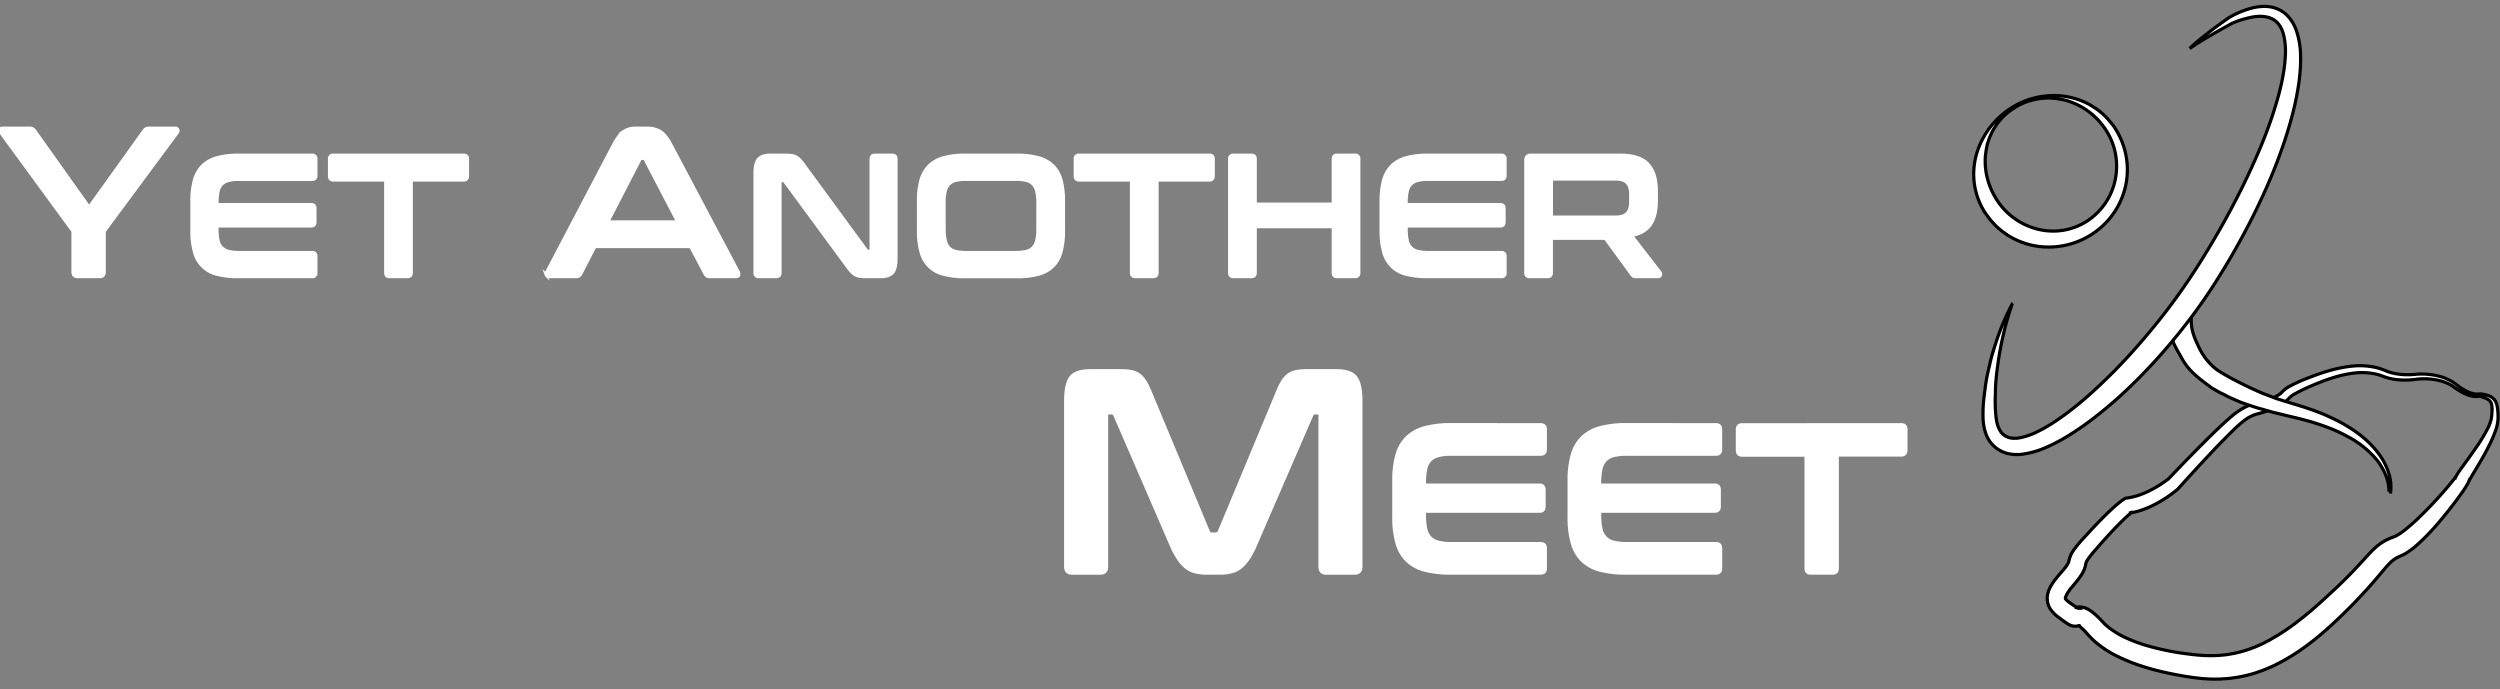 <svg width="780" height="215" xmlns="http://www.w3.org/2000/svg" data-name="圖層 1">
 <rect width="100%" height="100%" fill="#808080" stroke="none"/>
 <g>
  <title>Layer 1</title>
  <g stroke="null" id="svg_1">
   <path stroke="null" id="svg_2" class="cls-1" d="m773.588,123.598l0.025,0l-0.063,0.021l-0.122,0.029c-0.084,0 -0.16,0.029 -0.24,0.042a3.612,3.612 0 0 1 -0.471,0.038a5.046,5.046 0 0 1 -0.913,-0.05a8.309,8.309 0 0 1 -1.741,-0.421a14.592,14.592 0 0 1 -3.137,-1.598c-0.488,-0.303 -0.967,-0.685 -1.426,-0.98l-0.677,-0.454l-0.719,-0.383a14.083,14.083 0 0 0 -3.074,-1.123a20.492,20.492 0 0 0 -6.56,-0.45l-0.421,0.042l-0.421,0.059q-0.446,0.063 -0.883,0.101c-0.589,0.059 -1.173,0.093 -1.762,0.105a23.314,23.314 0 0 1 -3.545,-0.177a15.833,15.833 0 0 1 -3.516,-0.841l-0.791,-0.29c-0.252,-0.101 -0.509,-0.177 -0.765,-0.257s-0.517,-0.156 -0.778,-0.219s-0.521,-0.135 -0.786,-0.181a20.605,20.605 0 0 0 -6.476,-0.193c-4.361,0.542 -8.621,2.018 -12.742,3.785a49.474,49.474 0 0 0 -5.955,2.885c-0.219,0.135 -0.421,0.278 -0.622,0.421s-0.37,0.282 -0.517,0.421s-0.303,0.311 -0.509,0.534a7.809,7.809 0 0 1 -0.723,0.723a15.5,15.5 0 0 1 -3.28,1.968a27.599,27.599 0 0 1 -3.364,1.329c-1.156,0.37 -2.3,0.622 -3.234,0.95a10.934,10.934 0 0 0 -2.624,1.371a24.987,24.987 0 0 0 -2.481,2.002c-1.615,1.472 -3.213,3.099 -4.794,4.706s-3.137,3.263 -4.693,4.92c-3.099,3.309 -6.173,6.669 -9.201,10.046l-0.084,0.093l-0.109,0.093c-0.597,0.5 -1.114,0.904 -1.682,1.325s-1.127,0.812 -1.682,1.194a39.903,39.903 0 0 1 -3.6,2.132a32.38,32.38 0 0 1 -3.894,1.712a24.567,24.567 0 0 1 -4.247,1.093l0.87,-0.299c0.055,-0.034 0.034,-0.021 0,0l-0.046,0.034l-0.126,0.093l-0.286,0.223c-0.198,0.16 -0.399,0.332 -0.601,0.509c-0.421,0.357 -0.816,0.732 -1.224,1.114c-0.816,0.778 -1.619,1.585 -2.418,2.405c-1.598,1.64 -3.158,3.364 -4.693,5.084l-2.292,2.62a28.473,28.473 0 0 0 -1.997,2.523a5.362,5.362 0 0 0 -0.589,1.026a2.586,2.586 0 0 0 -0.109,0.391l-0.08,0.421l-0.055,0.278l-0.088,0.324a8.511,8.511 0 0 1 -1.034,2.288c-0.193,0.328 -0.387,0.597 -0.58,0.875l-0.29,0.421l-0.294,0.383c-0.391,0.517 -0.791,0.997 -1.186,1.468l-1.051,1.241c-0.177,0.206 -0.32,0.421 -0.463,0.614l-0.421,0.61a8.541,8.541 0 0 0 -0.614,1.127a1.682,1.682 0 0 0 -0.109,0.248c0,0.071 -0.034,0.139 -0.055,0.206c-0.071,0.151 -0.034,0.219 -0.059,0.299a0.059,0.059 0 0 0 0,0.076s0,0.029 0,0.042s0,0.029 0.059,0.084s0,0.042 0.042,0.084a0.841,0.841 0 0 1 0.114,0.13c0.021,0.021 0.029,0.042 0.055,0.071l0.097,0.088l0.181,0.177l0.496,0.421l0.606,0.421l0.664,0.475l0.719,0.471l0.749,0.475l0.097,0.063l0.038,0.025l0,0a0.458,0.458 0 0 0 -0.097,-0.059s-0.109,-0.055 -0.193,-0.08s-0.168,-0.029 -0.278,-0.059a1.207,1.207 0 0 0 -0.294,0a0.421,0.421 0 0 0 -0.164,0l0.067,0l0.265,-0.063a5.126,5.126 0 0 1 1.972,-0.059a5.757,5.757 0 0 1 1.682,0.559l0.332,0.168l0.273,0.172c0.181,0.114 0.37,0.231 0.538,0.345a21.674,21.674 0 0 1 3.049,2.75l0.643,0.677l0.479,0.5a12.67,12.67 0 0 0 1.11,0.992a26.009,26.009 0 0 0 5.328,3.284a47.376,47.376 0 0 0 6.127,2.363a80.816,80.816 0 0 0 13.2,2.759l1.682,0.202c0.564,0.067 1.135,0.139 1.682,0.172l1.627,0.13c0.542,0.034 1.081,0.029 1.619,0.046c1.085,0.059 2.145,-0.038 3.213,-0.05l1.585,-0.143c0.265,-0.029 0.53,-0.046 0.795,-0.08l0.782,-0.126a36.135,36.135 0 0 0 6.148,-1.505c0.997,-0.374 2.006,-0.702 2.981,-1.165c0.488,-0.219 0.984,-0.421 1.468,-0.656l1.451,-0.757l0.723,-0.37l0.706,-0.421l1.421,-0.816c0.942,-0.555 1.859,-1.182 2.792,-1.77l2.721,-1.934l2.653,-2.048l2.624,-2.153l2.569,-2.25c1.682,-1.535 3.406,-3.108 5.08,-4.676s3.309,-3.183 4.903,-4.828s3.129,-3.318 4.722,-5.071c0.421,-0.446 0.807,-0.883 1.262,-1.346l0.664,-0.685l0.736,-0.698a16.119,16.119 0 0 1 3.587,-2.523l0.988,-0.467l0.967,-0.374c0.421,-0.151 0.442,-0.177 0.627,-0.24s0.362,-0.168 0.555,-0.269a19.176,19.176 0 0 0 2.523,-1.682a61.816,61.816 0 0 0 5,-4.453c1.64,-1.581 3.238,-3.238 4.798,-4.928s3.087,-3.436 4.533,-5.198c0.357,-0.442 0.723,-0.879 1.06,-1.312c0.164,-0.214 0.336,-0.421 0.479,-0.635l0.193,-0.273l0.038,-0.059l0.021,-0.025l0,0a0.029,0.029 0 0 0 0,0.021l0,0l0.034,-0.067c0.105,-0.21 0.214,-0.421 0.332,-0.627l0.273,-0.421c0.185,-0.286 0.357,-0.53 0.534,-0.778c0.353,-0.505 0.698,-0.971 1.047,-1.455c1.392,-1.892 2.742,-3.785 4.05,-5.677a50.012,50.012 0 0 0 3.545,-5.837a12.645,12.645 0 0 0 1.106,-2.977c0.025,-0.126 0.059,-0.24 0.08,-0.37l0.042,-0.421c0.034,-0.286 0.063,-0.572 0.08,-0.841a16.072,16.072 0 0 0 0.067,-1.682a5.332,5.332 0 0 0 -0.21,-1.493a2.204,2.204 0 0 0 -0.774,-1.098a5.105,5.105 0 0 0 -1.405,-0.74c-0.257,-0.109 -0.534,-0.185 -0.803,-0.282s-0.496,-0.126 -0.749,-0.219l0,0zm-0.067,-0.736c0.324,0.034 0.673,0.076 0.997,0.126s0.593,0.093 0.891,0.172a6.177,6.177 0 0 1 1.808,0.664a3.638,3.638 0 0 1 1.451,1.548a6.308,6.308 0 0 1 0.547,1.926c0.088,0.631 0.135,1.262 0.16,1.85c0,0.307 0,0.606 0.025,0.904l0,0.45c0,0.16 -0.021,0.336 -0.034,0.505a13.629,13.629 0 0 1 -0.887,3.738c-1.749,4.592 -4.23,8.68 -6.648,12.708c-0.294,0.5 -0.606,1.005 -0.879,1.489c-0.143,0.244 -0.29,0.496 -0.421,0.715l-0.177,0.336a1.005,1.005 0 0 1 -0.063,0.156l-0.16,0.362l-0.05,0.109l-0.038,0.067l-0.071,0.13c-0.101,0.189 -0.185,0.332 -0.269,0.475c-0.177,0.294 -0.341,0.555 -0.513,0.841c-0.336,0.526 -0.673,1.026 -1.022,1.522c-1.388,1.972 -2.826,3.869 -4.31,5.744c-2.994,3.743 -6.064,7.376 -9.849,10.715a25.231,25.231 0 0 1 -3.209,2.414c-0.315,0.189 -0.648,0.374 -0.997,0.559l-0.992,0.45l-0.656,0.294l-0.585,0.324a9.558,9.558 0 0 0 -2.048,1.644c-0.673,0.677 -1.413,1.552 -2.145,2.414c-1.497,1.775 -3.053,3.629 -4.664,5.404s-3.255,3.532 -4.928,5.24c-6.678,6.728 -13.877,13.457 -22.876,18.082l-1.682,0.841c-0.572,0.269 -1.165,0.505 -1.749,0.761c-1.156,0.526 -2.384,0.917 -3.587,1.35a40.37,40.37 0 0 1 -7.536,1.661l-0.955,0.126c-0.32,0.034 -0.643,0.05 -0.963,0.071l-1.922,0.126c-1.262,0 -2.557,0.046 -3.818,-0.063c-0.631,-0.042 -1.262,-0.063 -1.892,-0.126l-1.871,-0.214c-0.635,-0.063 -1.224,-0.16 -1.821,-0.252s-1.194,-0.177 -1.791,-0.282c-2.389,-0.421 -4.769,-0.875 -7.149,-1.442s-4.727,-1.262 -7.065,-2.04a54.377,54.377 0 0 1 -6.909,-2.91a32.208,32.208 0 0 1 -6.48,-4.285a18.347,18.347 0 0 1 -1.468,-1.4l-0.702,-0.744l-0.547,-0.61a15.761,15.761 0 0 0 -2.103,-2.035c-0.269,-0.206 -0.564,-0.32 -0.345,-0.261l0.088,0a0.421,0.421 0 0 0 0.105,0l0.059,0s0.046,0 0,0l-0.526,0.109c-0.198,0.029 -0.421,0.05 -0.601,0.063a4.907,4.907 0 0 1 -0.732,-0.038a3.297,3.297 0 0 1 -0.702,-0.164a3.112,3.112 0 0 1 -0.601,-0.244c-0.164,-0.084 -0.324,-0.172 -0.479,-0.269l-0.118,-0.071l-0.055,-0.038l-0.088,-0.059l-0.706,-0.488l-0.736,-0.509l-0.749,-0.589l-0.841,-0.593c-0.278,-0.235 -0.559,-0.471 -0.841,-0.732l-0.421,-0.446l-0.214,-0.223c-0.076,-0.08 -0.147,-0.181 -0.219,-0.273c-0.147,-0.185 -0.286,-0.374 -0.421,-0.568s-0.261,-0.45 -0.383,-0.681a6.535,6.535 0 0 1 -0.538,-1.564a7.965,7.965 0 0 1 -0.08,-0.841a3.364,3.364 0 0 1 0,-0.799a6.308,6.308 0 0 1 0.282,-1.421l0.206,-0.635a5.652,5.652 0 0 1 0.248,-0.555a13.936,13.936 0 0 1 1.119,-1.922l0.601,-0.816c0.198,-0.269 0.421,-0.538 0.614,-0.774c0.841,-1.043 1.594,-1.804 2.25,-2.641a7.99,7.99 0 0 0 1.337,-2.069l0.029,-0.097l0.034,-0.156l0.101,-0.45a7.792,7.792 0 0 1 0.421,-1.287c0.088,-0.21 0.185,-0.387 0.278,-0.58a5.774,5.774 0 0 1 0.294,-0.521l0.299,-0.479c0.101,-0.151 0.202,-0.282 0.303,-0.421a34.087,34.087 0 0 1 2.431,-2.944l2.401,-2.62c1.615,-1.741 3.259,-3.461 4.966,-5.139c0.841,-0.841 1.737,-1.682 2.641,-2.489c0.458,-0.421 0.925,-0.812 1.413,-1.215c0.244,-0.198 0.492,-0.399 0.761,-0.601l0.421,-0.307l0.231,-0.164l0.139,-0.088l0.202,-0.126l0.366,-0.227l0.509,-0.076a20.341,20.341 0 0 0 3.394,-0.778a27.59,27.59 0 0 0 3.364,-1.367a36.392,36.392 0 0 0 3.234,-1.796c0.526,-0.332 1.047,-0.669 1.552,-1.026s1.026,-0.736 1.447,-1.068l-0.193,0.185q4.731,-4.983 9.55,-9.857c3.246,-3.246 6.438,-6.472 10,-9.55a26.913,26.913 0 0 1 2.914,-2.191a14.369,14.369 0 0 1 3.474,-1.661c1.236,-0.383 2.33,-0.576 3.364,-0.875a23.209,23.209 0 0 0 3.015,-1.077a12.662,12.662 0 0 0 2.632,-1.426a5.294,5.294 0 0 0 0.5,-0.467c0.185,-0.189 0.421,-0.454 0.694,-0.681s0.538,-0.421 0.812,-0.635s0.547,-0.353 0.82,-0.509a50.967,50.967 0 0 1 6.43,-2.872c4.306,-1.682 8.797,-3.082 13.52,-3.516a22.729,22.729 0 0 1 7.124,0.45c0.294,0.063 0.585,0.147 0.875,0.231s0.576,0.168 0.841,0.273s0.568,0.193 0.841,0.315l0.799,0.324a14.02,14.02 0 0 0 3.087,0.841a21.156,21.156 0 0 0 3.272,0.269c0.551,0 1.106,0 1.653,-0.038q0.421,-0.025 0.82,-0.063l0.421,-0.046l0.45,-0.034a22.056,22.056 0 0 1 6.997,0.749a15.362,15.362 0 0 1 3.284,1.341l0.77,0.454l0.723,0.521c0.488,0.345 0.887,0.694 1.354,1.013a14.184,14.184 0 0 0 2.881,1.611a7.372,7.372 0 0 0 1.556,0.45a4.151,4.151 0 0 0 0.786,0.076a2.881,2.881 0 0 0 0.383,0c0.059,0 0.126,0 0.181,-0.025l0.084,0l0.038,0l0.034,0a0.366,0.366 0 0 1 0.097,-0.063l0,-0z" fill="#fff"/>
   <path stroke="null" id="svg_3" class="cls-1" d="m745.362,153.387a13.225,13.225 0 0 0 -1.14,-5.416a19.23,19.23 0 0 0 -2.872,-4.735a29.462,29.462 0 0 0 -8.646,-6.897a49.382,49.382 0 0 0 -5.025,-2.431c-1.737,-0.69 -3.49,-1.337 -5.286,-1.884c-0.896,-0.278 -1.783,-0.572 -2.696,-0.803s-1.804,-0.505 -2.725,-0.706l-5.61,-1.354c-0.946,-0.244 -1.905,-0.421 -2.843,-0.715l-2.83,-0.799c-1.905,-0.484 -3.785,-1.182 -5.648,-1.808c-0.938,-0.307 -1.85,-0.732 -2.771,-1.123l-1.367,-0.614a11.207,11.207 0 0 1 -1.354,-0.664c-0.879,-0.496 -1.808,-0.841 -2.679,-1.362s-1.804,-0.946 -2.574,-1.627c-3.398,-2.489 -6.358,-4.752 -8.385,-8.335c-0.967,-1.812 -2.523,-4.151 -3.087,-6.039s-0.042,-4.306 -0.521,-6.186l0.475,-0.24c1.215,1.564 4.626,-2.994 5.677,-1.413c0.601,1.602 -0.643,3.507 2.313,9.495c1.262,2.914 3.608,6.207 6.644,8.12s6.308,3.532 9.643,5.139c1.682,0.753 3.364,1.577 5.143,2.208l2.632,1.001c0.879,0.336 1.791,0.585 2.687,0.879l5.492,1.682c0.942,0.273 1.867,0.606 2.796,0.917s1.846,0.669 2.767,1.018c1.829,0.711 3.625,1.535 5.391,2.401a51.913,51.913 0 0 1 5.126,2.977c3.284,2.204 6.308,4.895 8.562,8.188a20.366,20.366 0 0 1 2.624,5.332a13.932,13.932 0 0 1 0.606,5.887l-0.521,-0.093l0,-0z" fill="#fff"/>
   <path stroke="null" id="svg_4" class="cls-1" d="m627.726,95.027a100.551,100.551 0 0 0 -3.684,14.18c-0.219,1.194 -0.421,2.397 -0.589,3.595s-0.345,2.401 -0.479,3.6s-0.252,2.405 -0.332,3.595c-0.038,0.564 -0.046,1.173 -0.067,1.787l-0.042,1.821a45.046,45.046 0 0 0 0.286,7.018c0.324,2.204 1.077,4.108 2.346,5.046a4.558,4.558 0 0 0 1.068,0.631a5.29,5.29 0 0 0 0.601,0.227l0.286,0.08l0.303,0.059a8.385,8.385 0 0 0 2.771,-0.067a22.447,22.447 0 0 0 6.119,-2.233c4.075,-2.077 7.939,-4.882 11.632,-7.864s7.212,-6.27 10.622,-9.647s6.653,-6.926 9.798,-10.568q2.355,-2.738 4.626,-5.559t4.424,-5.702q4.31,-5.791 8.183,-11.863t7.468,-12.435q1.787,-3.154 3.474,-6.362t3.288,-6.438c2.103,-4.336 4.134,-8.717 5.938,-13.175a132.552,132.552 0 0 0 4.739,-13.562c1.308,-4.571 2.309,-9.251 2.523,-13.835a22.288,22.288 0 0 0 -0.568,-6.606c-0.551,-2.044 -1.598,-3.751 -3.23,-4.701s-3.86,-1.131 -6.11,-0.791a29.041,29.041 0 0 0 -6.728,2.031l0.08,-0.046c-2.254,1.22 -4.508,2.485 -6.728,3.785q-1.682,0.959 -3.322,1.972c-1.093,0.685 -2.187,1.371 -3.234,2.132c0.917,-0.921 1.901,-1.766 2.897,-2.595s2.018,-1.636 3.04,-2.431c2.065,-1.577 4.159,-3.091 6.287,-4.592l0.08,-0.046a28.213,28.213 0 0 1 7.073,-2.944a16.102,16.102 0 0 1 4.02,-0.526a10.42,10.42 0 0 1 4.251,0.9a9.491,9.491 0 0 1 3.532,2.78a13.297,13.297 0 0 1 2.073,3.785a25.362,25.362 0 0 1 1.333,7.923c0.13,5.227 -0.685,10.273 -1.766,15.202c-0.555,2.464 -1.211,4.895 -1.926,7.3s-1.493,4.79 -2.346,7.149q-2.523,7.061 -5.669,13.877q-1.552,3.398 -3.221,6.728t-3.469,6.615q-3.558,6.56 -7.544,12.872c-2.649,4.251 -5.513,8.36 -8.528,12.346s-6.182,7.855 -9.508,11.585s-6.804,7.325 -10.446,10.761a131.682,131.682 0 0 1 -11.522,9.697q-3.036,2.271 -6.308,4.289a54.924,54.924 0 0 1 -6.838,3.646a27.431,27.431 0 0 1 -7.822,2.275a12.872,12.872 0 0 1 -4.55,-0.252l-0.589,-0.168l-0.585,-0.214a10.151,10.151 0 0 1 -1.081,-0.505a9.449,9.449 0 0 1 -1.951,-1.409a9.71,9.71 0 0 1 -2.548,-3.974a16.026,16.026 0 0 1 -0.816,-4.155a42.611,42.611 0 0 1 0.345,-7.679l0.227,-1.846c0.08,-0.61 0.147,-1.224 0.252,-1.876c0.206,-1.262 0.421,-2.473 0.706,-3.692s0.551,-2.426 0.841,-3.633s0.66,-2.393 1.026,-3.579c0.732,-2.372 1.539,-4.714 2.456,-7.01s1.985,-4.533 3.129,-6.712l0,0z" fill="#fff"/>
   <path stroke="null" id="svg_5" class="cls-1" d="m627.083,33.96a24.672,24.672 0 0 1 16.85,-3.944a22.931,22.931 0 0 1 8.49,2.889c0.635,0.421 1.291,0.812 1.913,1.262s1.207,0.934 1.779,1.442s1.093,1.072 1.623,1.627l1.463,1.77a23.755,23.755 0 0 1 4.239,17.662a24.155,24.155 0 0 1 -3.28,8.789a24.39,24.39 0 0 1 -6.442,6.918a25.139,25.139 0 0 1 -8.654,3.999a24.777,24.777 0 0 1 -9.621,0.421a23.663,23.663 0 0 1 -9.079,-3.44c-0.664,-0.475 -1.341,-0.929 -1.985,-1.434s-1.262,-1.051 -1.829,-1.623s-1.11,-1.198 -1.644,-1.812l-1.451,-1.96a22.33,22.33 0 0 1 -3.423,-8.965a22.805,22.805 0 0 1 0.61,-9.378a25.521,25.521 0 0 1 10.442,-14.222zm0.303,0.421a19.369,19.369 0 0 0 -5.618,6.354c-0.336,0.622 -0.601,1.262 -0.904,1.909s-0.463,1.325 -0.694,1.976s-0.315,1.358 -0.471,2.027l-0.265,2.031a21.665,21.665 0 0 0 0.908,7.948a22.927,22.927 0 0 0 3.469,6.897a21.219,21.219 0 0 0 12.569,8.124a19.718,19.718 0 0 0 7.691,0.139a19.466,19.466 0 0 0 7.229,-2.893a20.265,20.265 0 0 0 8.654,-12.851a20.652,20.652 0 0 0 -2.944,-15.526a22.077,22.077 0 0 0 -5.664,-5.938a21.606,21.606 0 0 0 -7.611,-3.465l-2.103,-0.37c-0.706,-0.05 -1.421,-0.126 -2.132,-0.156s-1.43,0.029 -2.145,0.076s-1.426,0.164 -2.128,0.303s-1.396,0.332 -2.103,0.534s-1.362,0.467 -2.018,0.749s-1.295,0.627 -1.93,0.967l-1.791,1.165l-0,0z" fill="#fff"/>
  </g>
  <g stroke="null" id="svg_6">
   <path stroke="#fff" id="svg_7" class="cls-1" d="m9.297,40.006a1.684,1.684 0 0 1 1.526,0.796l16.979,23.876l17.113,-23.876a1.684,1.684 0 0 1 1.522,-0.796l8.325,0a0.703,0.703 0 0 1 0.703,0.43a0.879,0.879 0 0 1 -0.13,0.893l-22.826,30.823l0,12.696q0,1.457 -1.388,1.457l-6.882,0q-1.462,0 -1.462,-1.457l0,-12.696l-22.557,-30.823a0.925,0.925 0 0 1 -0.176,-0.893a0.685,0.685 0 0 1 0.731,-0.43l8.52,0z" fill="#fff" stroke-miterlimit="10"/>
   <path stroke="#fff" id="svg_8" class="cls-1" d="m97.353,48.424a1.055,1.055 0 0 1 1.193,1.189l0,5.143a1.05,1.05 0 0 1 -1.193,1.207l-22.742,0a13.52,13.52 0 0 0 -3.353,0.352a4.519,4.519 0 0 0 -2.118,1.175a4.625,4.625 0 0 0 -1.115,2.271a16.998,16.998 0 0 0 -0.315,3.548l0,0.518l29.398,0c0.763,0 1.147,0.398 1.147,1.193l0,4.274c0,0.796 -0.384,1.193 -1.147,1.193l-29.417,0l0,0.925a16.979,16.979 0 0 0 0.315,3.543a4.625,4.625 0 0 0 1.133,2.285a4.519,4.519 0 0 0 2.137,1.193a13.52,13.52 0 0 0 3.353,0.352l22.724,0a1.055,1.055 0 0 1 1.193,1.189l0,5.129a1.055,1.055 0 0 1 -1.193,1.203l-22.895,0a25.541,25.541 0 0 1 -6.707,-0.74a9.445,9.445 0 0 1 -7.058,-6.938a23.672,23.672 0 0 1 -0.805,-6.609l0,-9.306a23.455,23.455 0 0 1 0.805,-6.605a10.065,10.065 0 0 1 2.549,-4.408a10.333,10.333 0 0 1 4.51,-2.488a24.87,24.87 0 0 1 6.716,-0.786l22.886,0z" fill="#fff" stroke-miterlimit="10"/>
   <path stroke="#fff" id="svg_9" class="cls-1" d="m144.651,48.424a1.055,1.055 0 0 1 1.198,1.189l0,5.305c0,0.833 -0.402,1.244 -1.198,1.244l-16.341,0l0,28.94c0,0.791 -0.379,1.189 -1.142,1.189l-5.671,0c-0.768,0 -1.147,-0.398 -1.147,-1.189l0,-28.94l-16.336,0c-0.8,0 -1.198,-0.412 -1.198,-1.244l0,-5.305a1.055,1.055 0 0 1 1.198,-1.189l40.637,0z" fill="#fff" stroke-miterlimit="10"/>
   <path stroke="#fff" id="svg_10" class="cls-1" d="m201.939,40.006a7.585,7.585 0 0 1 4.07,1.027q1.651,1.027 3.238,4.001l21.05,39.749a1.438,1.438 0 0 1 0.162,1.092c-0.106,0.287 -0.416,0.43 -0.925,0.43l-8.071,0a1.448,1.448 0 0 1 -1.462,-0.86l-4.514,-8.534l-29.893,0l-4.389,8.534a1.522,1.522 0 0 1 -1.462,0.86l-8.265,0c-0.555,0 -0.883,-0.143 -0.99,-0.43a1.42,1.42 0 0 1 0.162,-1.092l20.86,-39.749q1.591,-2.974 3.117,-4.001a6.221,6.221 0 0 1 3.557,-1.027l3.756,0zm-12.34,29.236l21.877,0l-10.111,-19.38a0.772,0.772 0 0 0 -0.698,-0.463l-0.384,0a0.772,0.772 0 0 0 -0.698,0.463l-9.986,19.38z" fill="#fff" stroke-miterlimit="10"/>
   <path stroke="#fff" id="svg_11" class="cls-1" d="m244.843,48.424a17.197,17.197 0 0 1 2.081,0.106a3.996,3.996 0 0 1 1.457,0.463a4.986,4.986 0 0 1 1.198,0.957a16.984,16.984 0 0 1 1.3,1.647l19.357,26.41a0.712,0.712 0 0 0 0.675,0.379l0.463,0q0.416,0 0.416,-0.541l0,-28.233c0,-0.791 0.384,-1.189 1.147,-1.189l5.462,0c0.763,0 1.147,0.398 1.147,1.189l0,31.063q0,3.302 -1.147,4.463t-3.538,1.166l-4.473,0a15.966,15.966 0 0 1 -2.003,-0.106a4.338,4.338 0 0 1 -1.434,-0.435a4.75,4.75 0 0 1 -1.221,-0.948a15.051,15.051 0 0 1 -1.388,-1.702l-19.426,-26.41a0.888,0.888 0 0 0 -0.675,-0.379l-0.463,0q-0.416,0 -0.416,0.541l0,28.237c0,0.791 -0.384,1.189 -1.147,1.189l-5.439,0a1.055,1.055 0 0 1 -1.198,-1.189l0,-31.049q0,-3.302 1.147,-4.463t3.548,-1.166l4.57,0z" fill="#fff" stroke-miterlimit="10"/>
   <path stroke="#fff" id="svg_12" class="cls-1" d="m317.223,48.424a25.11,25.11 0 0 1 6.734,0.786a10.31,10.31 0 0 1 4.528,2.488a9.898,9.898 0 0 1 2.525,4.408a24.227,24.227 0 0 1 0.782,6.605l0,9.306a24.458,24.458 0 0 1 -0.782,6.609a9.889,9.889 0 0 1 -2.525,4.44a10.092,10.092 0 0 1 -4.528,2.498a25.786,25.786 0 0 1 -6.734,0.759l-16.082,0a25.504,25.504 0 0 1 -6.711,-0.759a9.445,9.445 0 0 1 -7.049,-6.938a23.487,23.487 0 0 1 -0.809,-6.628l0,-9.287a23.27,23.27 0 0 1 0.809,-6.605a10.065,10.065 0 0 1 2.549,-4.408a10.31,10.31 0 0 1 4.5,-2.488a24.833,24.833 0 0 1 6.711,-0.786l16.082,0zm-22.664,23.001a15.67,15.67 0 0 0 0.338,3.543a4.861,4.861 0 0 0 1.096,2.271a4.301,4.301 0 0 0 2.095,1.193a13.533,13.533 0 0 0 3.358,0.352l15.453,0a13.561,13.561 0 0 0 3.358,-0.352a4.301,4.301 0 0 0 2.114,-1.193a4.903,4.903 0 0 0 1.119,-2.271a15.67,15.67 0 0 0 0.338,-3.543l0,-8.117a15.684,15.684 0 0 0 -0.338,-3.548a4.926,4.926 0 0 0 -1.119,-2.271a4.301,4.301 0 0 0 -2.081,-1.193a13.561,13.561 0 0 0 -3.358,-0.352l-15.476,0a13.533,13.533 0 0 0 -3.358,0.352a4.301,4.301 0 0 0 -2.104,1.193a4.88,4.88 0 0 0 -1.119,2.271a15.684,15.684 0 0 0 -0.338,3.548l0.023,8.117z" fill="#fff" stroke-miterlimit="10"/>
   <path stroke="#fff" id="svg_13" class="cls-1" d="m377.319,48.424a1.055,1.055 0 0 1 1.198,1.189l0,5.305c0,0.833 -0.398,1.244 -1.198,1.244l-16.327,0l0,28.94c0,0.791 -0.384,1.189 -1.147,1.189l-5.68,0c-0.763,0 -1.142,-0.398 -1.142,-1.189l0,-28.94l-16.341,0c-0.8,0 -1.198,-0.412 -1.198,-1.244l0,-5.305a1.055,1.055 0 0 1 1.198,-1.189l40.637,0z" fill="#fff" stroke-miterlimit="10"/>
   <path stroke="#fff" id="svg_14" class="cls-1" d="m390.483,48.424c0.763,0 1.147,0.398 1.147,1.189l0,14.07l24.352,0l0,-14.07c0,-0.791 0.379,-1.189 1.142,-1.189l5.62,0a1.055,1.055 0 0 1 1.198,1.189l0,35.49a1.055,1.055 0 0 1 -1.198,1.189l-5.62,0c-0.763,0 -1.142,-0.398 -1.142,-1.189l0,-14.385l-24.352,0l0,14.385c0,0.791 -0.384,1.189 -1.147,1.189l-5.62,0a1.055,1.055 0 0 1 -1.207,-1.189l0,-35.49a1.055,1.055 0 0 1 1.193,-1.189l5.634,0z" fill="#fff" stroke-miterlimit="10"/>
   <path stroke="#fff" id="svg_15" class="cls-1" d="m468.381,48.424a1.055,1.055 0 0 1 1.193,1.189l0,5.143a1.05,1.05 0 0 1 -1.193,1.189l-22.747,0a13.52,13.52 0 0 0 -3.353,0.352a4.496,4.496 0 0 0 -2.137,1.193a4.625,4.625 0 0 0 -1.115,2.271a16.998,16.998 0 0 0 -0.315,3.548l0,0.518l29.398,0c0.763,0 1.147,0.398 1.147,1.193l0,4.274c0,0.796 -0.384,1.193 -1.147,1.193l-29.393,0l0,0.925a16.979,16.979 0 0 0 0.315,3.543a4.625,4.625 0 0 0 1.115,2.285a4.496,4.496 0 0 0 2.137,1.193a13.52,13.52 0 0 0 3.353,0.352l22.742,0a1.055,1.055 0 0 1 1.193,1.189l0,5.129a1.055,1.055 0 0 1 -1.193,1.189l-22.895,0a25.518,25.518 0 0 1 -6.716,-0.726a9.445,9.445 0 0 1 -7.049,-6.938a23.672,23.672 0 0 1 -0.805,-6.628l0,-9.287a23.455,23.455 0 0 1 0.805,-6.605a10.065,10.065 0 0 1 2.549,-4.408a10.333,10.333 0 0 1 4.5,-2.488a24.847,24.847 0 0 1 6.716,-0.786l22.895,0z" fill="#fff" stroke-miterlimit="10"/>
   <path stroke="#fff" id="svg_16" class="cls-1" d="m505.582,48.424q5.99,0 8.584,2.812t2.604,8.325l0,3.085q0,4.653 -1.822,7.359t-5.948,3.474l8.894,11.475a0.865,0.865 0 0 1 0.157,0.809q-0.102,0.541 -0.833,0.541l-6.693,0a1.943,1.943 0 0 1 -0.925,-0.162a1.85,1.85 0 0 1 -0.518,-0.541l-8.219,-11.258l-16.841,0l0,10.758c0,0.791 -0.384,1.189 -1.147,1.189l-5.62,0a1.055,1.055 0 0 1 -1.198,-1.189l0,-35.055q0,-1.623 1.563,-1.623l27.96,0zm-21.558,19.32l19.93,0q2.65,0 3.742,-1.189t1.096,-3.626l0,-2.276q0,-2.433 -1.096,-3.626t-3.742,-1.189l-19.236,0c-0.463,0 -0.675,0.217 -0.675,0.648l-0.018,11.258z" fill="#fff" stroke-miterlimit="10"/>
   <path stroke="#fff" id="svg_17" class="cls-1" d="m349.67,115.675a17.081,17.081 0 0 1 3.298,0.273a5.985,5.985 0 0 1 2.428,1.036a7.493,7.493 0 0 1 1.85,2.072a22.002,22.002 0 0 1 1.693,3.474l18.038,43.292a1.226,1.226 0 0 0 1.212,0.814l1.041,0a1.23,1.23 0 0 0 1.216,-0.814l18.038,-43.292a22.035,22.035 0 0 1 1.688,-3.474a7.493,7.493 0 0 1 1.85,-2.072a5.971,5.971 0 0 1 2.387,-1.036a16.383,16.383 0 0 1 3.238,-0.273l9.311,0q4.51,0 6.073,2.118t1.559,7.262l0,51.77c0,1.323 -0.661,1.984 -1.993,1.984l-8.834,0q-1.906,0 -1.91,-1.984l0,-47.08q0,-0.925 -0.694,-0.925l-0.782,0a1.068,1.068 0 0 0 -1.124,0.722l-17.52,40.406a27.201,27.201 0 0 1 -2.123,4.103a12.858,12.858 0 0 1 -2.34,2.752a7.451,7.451 0 0 1 -2.863,1.536a14.052,14.052 0 0 1 -3.774,0.463l-4.163,0a14.015,14.015 0 0 1 -3.77,-0.463a7.4,7.4 0 0 1 -2.863,-1.536a12.599,12.599 0 0 1 -2.34,-2.752a26.766,26.766 0 0 1 -2.128,-4.103l-17.516,-40.406a1.078,1.078 0 0 0 -1.129,-0.722l-0.782,0q-0.694,0 -0.694,0.925l0,47.08q0,1.984 -1.906,1.984l-8.848,0q-1.993,0 -1.993,-1.984l0,-51.77q0,-5.143 1.559,-7.262t6.161,-2.118l9.449,0z" fill="#fff" stroke-miterlimit="10"/>
   <path stroke="#fff" id="svg_18" class="cls-1" d="m480.671,132.511c0.971,0 1.462,0.486 1.462,1.457l0,6.281c0,0.971 -0.49,1.457 -1.462,1.457l-27.793,0a16.346,16.346 0 0 0 -4.103,0.43a5.49,5.49 0 0 0 -2.609,1.452a5.643,5.643 0 0 0 -1.364,2.775a20.781,20.781 0 0 0 -0.384,4.334l0,0.657l35.934,0c0.925,0 1.388,0.49 1.388,1.457l0,5.227c0,0.971 -0.463,1.452 -1.388,1.452l-35.934,0l0,1.129a20.735,20.735 0 0 0 0.384,4.329a5.643,5.643 0 0 0 1.364,2.775a5.453,5.453 0 0 0 2.609,1.452a16.133,16.133 0 0 0 4.103,0.43l27.793,0c0.971,0 1.462,0.463 1.462,1.457l0,6.281c0,0.971 -0.49,1.457 -1.462,1.457l-27.983,0a31.452,31.452 0 0 1 -8.205,-0.925a12.414,12.414 0 0 1 -5.499,-3.011a12.22,12.22 0 0 1 -3.117,-5.421a28.968,28.968 0 0 1 -0.985,-8.103l0,-11.378a28.556,28.556 0 0 1 0.985,-8.066a12.248,12.248 0 0 1 3.117,-5.393a12.687,12.687 0 0 1 5.499,-3.043a30.388,30.388 0 0 1 8.205,-0.957l27.983,0.009z" fill="#fff" stroke-miterlimit="10"/>
   <path stroke="#fff" id="svg_19" class="cls-1" d="m535.364,132.511c0.971,0 1.462,0.486 1.462,1.457l0,6.281c0,0.971 -0.49,1.457 -1.462,1.457l-27.793,0a16.346,16.346 0 0 0 -4.103,0.43a5.49,5.49 0 0 0 -2.609,1.452a5.643,5.643 0 0 0 -1.388,2.775a20.781,20.781 0 0 0 -0.384,4.334l0,0.657l35.934,0c0.925,0 1.388,0.49 1.388,1.457l0,5.227c0,0.971 -0.463,1.452 -1.388,1.452l-35.934,0l0,1.129a20.735,20.735 0 0 0 0.384,4.329a5.643,5.643 0 0 0 1.388,2.775a5.453,5.453 0 0 0 2.609,1.452a16.133,16.133 0 0 0 4.103,0.43l27.793,0c0.971,0 1.462,0.463 1.462,1.457l0,6.281c0,0.971 -0.49,1.457 -1.462,1.457l-27.983,0a31.452,31.452 0 0 1 -8.205,-0.925a12.433,12.433 0 0 1 -5.504,-3.011a12.257,12.257 0 0 1 -3.113,-5.421a28.797,28.797 0 0 1 -0.985,-8.103l0,-11.378a28.39,28.39 0 0 1 0.985,-8.066a12.285,12.285 0 0 1 3.113,-5.393a12.706,12.706 0 0 1 5.504,-3.043a30.388,30.388 0 0 1 8.205,-0.957l27.983,0.009z" fill="#fff" stroke-miterlimit="10"/>
   <path stroke="#fff" id="svg_20" class="cls-1" d="m593.18,132.511q1.462,0 1.462,1.457l0,6.475q0,1.517 -1.462,1.522l-19.967,0l0,35.383q0,1.457 -1.388,1.457l-6.938,0q-1.388,0 -1.388,-1.457l0,-35.355l-19.972,0q-1.462,0 -1.462,-1.522l0,-6.475q0,-1.457 1.462,-1.457l49.652,-0.028z" fill="#fff" stroke-miterlimit="10"/>
  </g>
 </g>

</svg>